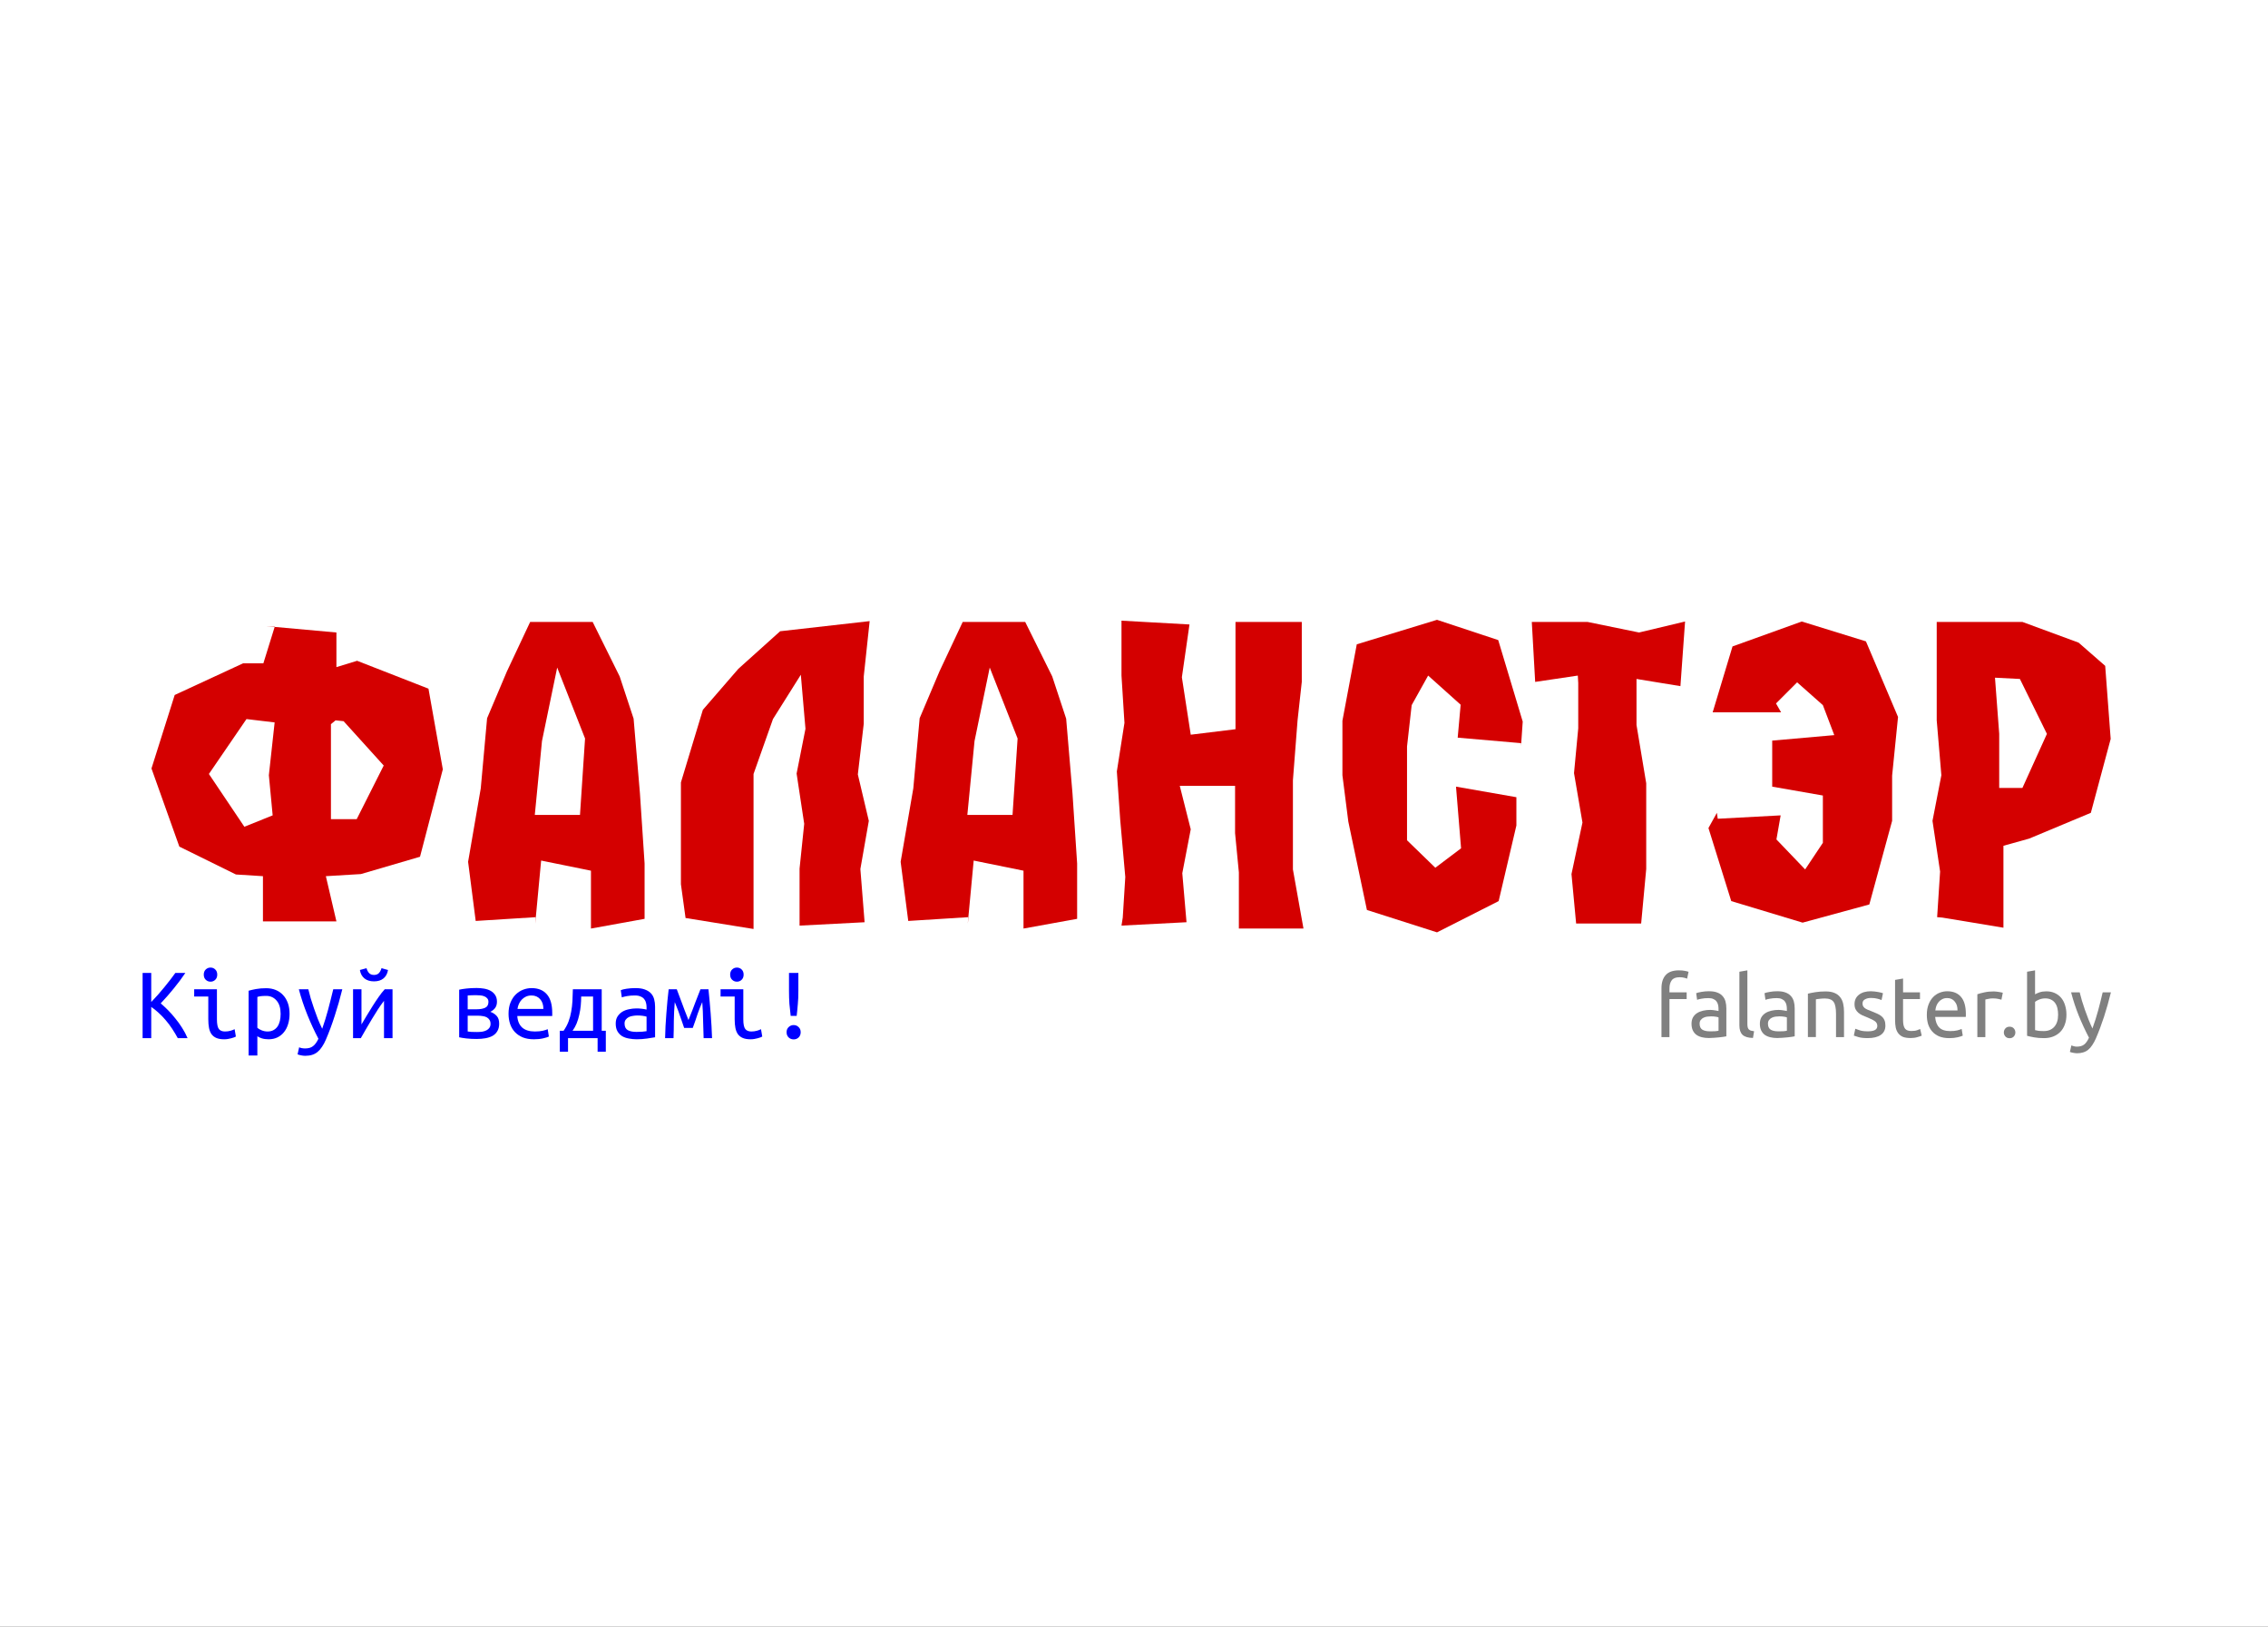 <?xml version="1.0" encoding="UTF-8" standalone="no"?>
<!-- Created with Inkscape (http://www.inkscape.org/) -->

<svg
   xmlns:dc="http://purl.org/dc/elements/1.1/"
   xmlns:cc="http://creativecommons.org/ns#"
   xmlns:rdf="http://www.w3.org/1999/02/22-rdf-syntax-ns#"
   xmlns:svg="http://www.w3.org/2000/svg"
   xmlns="http://www.w3.org/2000/svg"
   xmlns:sodipodi="http://sodipodi.sourceforge.net/DTD/sodipodi-0.dtd"
   xmlns:inkscape="http://www.inkscape.org/namespaces/inkscape"
   width="538.583"
   height="386.22"
   id="svg2"
   version="1.1"
   inkscape:version="0.48.4 r9939"
   sodipodi:docname="postcard_logo_v3_5_path.svg"
   inkscape:export-filename="/home/svet/Dropbox/falanster/design/postcards/for_print/logo_classic/postcard_logo_v3_5_path.png"
   inkscape:export-xdpi="299.96194"
   inkscape:export-ydpi="299.96194">
  <rect width="100%" height="100%" fill="#333333" stroke="none"/>
  <defs
     id="defs4" />
  <sodipodi:namedview
     id="base"
     pagecolor="#ffffff"
     bordercolor="#666666"
     borderopacity="1.0"
     inkscape:pageopacity="0.0"
     inkscape:pageshadow="2"
     inkscape:zoom="0.98994949"
     inkscape:cx="223.06871"
     inkscape:cy="185.62961"
     inkscape:document-units="px"
     inkscape:current-layer="layer1"
     showgrid="false"
     inkscape:window-width="1301"
     inkscape:window-height="744"
     inkscape:window-x="65"
     inkscape:window-y="24"
     inkscape:window-maximized="1"
     showguides="true"
     inkscape:guide-bbox="true"
     fit-margin-top="0"
     fit-margin-left="0"
     fit-margin-right="0"
     fit-margin-bottom="0">
    <sodipodi:guide
       orientation="0,1"
       position="285.812,26.162"
       id="guide2999" />
    <sodipodi:guide
       orientation="1,0"
       position="32.264,447.396"
       id="guide3001" />
    <sodipodi:guide
       orientation="1,0"
       position="501.985,314.056"
       id="guide3003" />
    <sodipodi:guide
       orientation="0,1"
       position="258.857,140"
       id="guide2994" />
  </sodipodi:namedview>
  <g
     inkscape:label="Layer 1"
     inkscape:groupmode="layer"
     id="layer1"
     transform="translate(6,-676.142)">
    <path
       style="fill:#ffffff;fill-opacity:1;fill-rule:nonzero;stroke:none"
       d="m -6,676.142 538.583,0 0,386.22 -538.583,0 z"
       id="rect2985"
       inkscape:connector-curvature="0" />
    <g
       style="font-size:20.418px;font-style:normal;font-variant:normal;font-weight:normal;font-stretch:normal;line-height:125%;letter-spacing:0px;word-spacing:0px;fill:#808080;fill-opacity:1;stroke:none;font-family:Ubuntu;-inkscape-font-specification:Ubuntu"
       id="text2995">
      <path
         d="m 392.694,906.518 c 0.558,2e-5 1.035,0.041 1.429,0.123 0.408,0.082 0.694,0.157 0.858,0.225 l -0.347,1.633 c -0.163,-0.082 -0.395,-0.157 -0.694,-0.225 -0.299,-0.082 -0.667,-0.122 -1.103,-0.123 -0.885,2e-5 -1.504,0.245 -1.858,0.735 -0.354,0.476 -0.531,1.123 -0.531,1.94 l 0,0.919 4.084,0 0,1.593 -4.084,0 0,9.025 -1.899,0 0,-11.577 c -1e-5,-1.361 0.333,-2.409 1,-3.144 0.667,-0.749 1.715,-1.123 3.144,-1.123"
         style="fill:#808080;font-family:Ubuntu;-inkscape-font-specification:Ubuntu"
         id="path3014"
         inkscape:connector-curvature="0" />
      <path
         d="m 400.039,920.994 c 0.449,0 0.844,-0.007 1.184,-0.02 0.354,-0.027 0.647,-0.068 0.878,-0.123 l 0,-3.165 c -0.136,-0.068 -0.361,-0.123 -0.674,-0.163 -0.299,-0.054 -0.667,-0.082 -1.103,-0.082 -0.286,0 -0.592,0.02 -0.919,0.061 -0.313,0.041 -0.606,0.129 -0.878,0.265 -0.259,0.123 -0.476,0.299 -0.653,0.531 -0.177,0.218 -0.265,0.51 -0.265,0.878 0,0.681 0.218,1.157 0.653,1.429 0.436,0.259 1.028,0.388 1.776,0.388 m -0.163,-9.515 c 0.762,1e-5 1.402,0.102 1.919,0.306 0.531,0.191 0.953,0.47 1.266,0.837 0.327,0.354 0.558,0.783 0.694,1.286 0.136,0.49 0.204,1.035 0.204,1.633 l 0,6.636 c -0.163,0.027 -0.395,0.068 -0.694,0.123 -0.286,0.041 -0.613,0.082 -0.98,0.123 -0.368,0.041 -0.769,0.075 -1.205,0.102 -0.422,0.041 -0.844,0.061 -1.266,0.061 -0.599,0 -1.15,-0.061 -1.654,-0.184 -0.504,-0.123 -0.939,-0.313 -1.307,-0.572 -0.368,-0.272 -0.653,-0.626 -0.858,-1.062 -0.204,-0.436 -0.306,-0.96 -0.306,-1.572 0,-0.585 0.116,-1.089 0.347,-1.511 0.245,-0.422 0.572,-0.762 0.98,-1.021 0.408,-0.259 0.885,-0.449 1.429,-0.572 0.544,-0.122 1.116,-0.184 1.715,-0.184 0.191,0 0.388,0.014 0.592,0.041 0.204,0.014 0.395,0.041 0.572,0.082 0.191,0.027 0.354,0.054 0.49,0.082 0.136,0.027 0.231,0.048 0.286,0.061 l 0,-0.531 c -1e-5,-0.313 -0.034,-0.619 -0.102,-0.919 -0.068,-0.313 -0.191,-0.585 -0.368,-0.817 -0.177,-0.245 -0.422,-0.436 -0.735,-0.572 -0.299,-0.15 -0.694,-0.225 -1.184,-0.225 -0.626,1e-5 -1.177,0.048 -1.654,0.143 -0.463,0.082 -0.81,0.17 -1.041,0.265 l -0.225,-1.572 c 0.245,-0.109 0.653,-0.211 1.225,-0.306 0.572,-0.109 1.191,-0.163 1.858,-0.163"
         style="fill:#808080;font-family:Ubuntu;-inkscape-font-specification:Ubuntu"
         id="path3016"
         inkscape:connector-curvature="0" />
      <path
         d="m 410.279,922.566 c -1.171,-0.027 -2.001,-0.279 -2.491,-0.755 -0.49,-0.476 -0.735,-1.218 -0.735,-2.226 l 0,-12.741 1.899,-0.327 0,12.761 c 0,0.313 0.027,0.572 0.082,0.776 0.054,0.204 0.143,0.368 0.265,0.49 0.123,0.123 0.286,0.218 0.49,0.286 0.204,0.054 0.456,0.102 0.755,0.143 l -0.265,1.593"
         style="fill:#808080;font-family:Ubuntu;-inkscape-font-specification:Ubuntu"
         id="path3018"
         inkscape:connector-curvature="0" />
      <path
         d="m 416.27,920.994 c 0.449,0 0.844,-0.007 1.184,-0.02 0.354,-0.027 0.647,-0.068 0.878,-0.123 l 0,-3.165 c -0.136,-0.068 -0.361,-0.123 -0.674,-0.163 -0.299,-0.054 -0.667,-0.082 -1.103,-0.082 -0.286,0 -0.592,0.02 -0.919,0.061 -0.313,0.041 -0.606,0.129 -0.878,0.265 -0.259,0.123 -0.476,0.299 -0.653,0.531 -0.177,0.218 -0.265,0.51 -0.265,0.878 0,0.681 0.218,1.157 0.653,1.429 0.436,0.259 1.028,0.388 1.776,0.388 m -0.163,-9.515 c 0.762,1e-5 1.402,0.102 1.919,0.306 0.531,0.191 0.953,0.47 1.266,0.837 0.327,0.354 0.558,0.783 0.694,1.286 0.136,0.49 0.204,1.035 0.204,1.633 l 0,6.636 c -0.163,0.027 -0.395,0.068 -0.694,0.123 -0.286,0.041 -0.613,0.082 -0.98,0.123 -0.368,0.041 -0.769,0.075 -1.205,0.102 -0.422,0.041 -0.844,0.061 -1.266,0.061 -0.599,0 -1.15,-0.061 -1.654,-0.184 -0.504,-0.123 -0.939,-0.313 -1.307,-0.572 -0.368,-0.272 -0.653,-0.626 -0.858,-1.062 -0.204,-0.436 -0.306,-0.96 -0.306,-1.572 0,-0.585 0.116,-1.089 0.347,-1.511 0.245,-0.422 0.572,-0.762 0.98,-1.021 0.408,-0.259 0.885,-0.449 1.429,-0.572 0.544,-0.122 1.116,-0.184 1.715,-0.184 0.191,0 0.388,0.014 0.592,0.041 0.204,0.014 0.395,0.041 0.572,0.082 0.191,0.027 0.354,0.054 0.49,0.082 0.136,0.027 0.231,0.048 0.286,0.061 l 0,-0.531 c 0,-0.313 -0.034,-0.619 -0.102,-0.919 -0.068,-0.313 -0.191,-0.585 -0.368,-0.817 -0.177,-0.245 -0.422,-0.436 -0.735,-0.572 -0.299,-0.15 -0.694,-0.225 -1.184,-0.225 -0.626,1e-5 -1.177,0.048 -1.654,0.143 -0.463,0.082 -0.81,0.17 -1.041,0.265 l -0.225,-1.572 c 0.245,-0.109 0.653,-0.211 1.225,-0.306 0.572,-0.109 1.191,-0.163 1.858,-0.163"
         style="fill:#808080;font-family:Ubuntu;-inkscape-font-specification:Ubuntu"
         id="path3020"
         inkscape:connector-curvature="0" />
      <path
         d="m 423.324,912.051 c 0.436,-0.109 1.014,-0.225 1.736,-0.347 0.721,-0.122 1.552,-0.184 2.491,-0.184 0.844,10e-6 1.545,0.123 2.103,0.368 0.558,0.231 1,0.565 1.327,1 0.34,0.422 0.579,0.932 0.715,1.531 0.136,0.599 0.204,1.259 0.204,1.981 l 0,5.962 -1.899,0 0,-5.554 c -10e-6,-0.653 -0.048,-1.211 -0.143,-1.674 -0.082,-0.463 -0.225,-0.837 -0.429,-1.123 -0.204,-0.286 -0.476,-0.49 -0.817,-0.613 -0.34,-0.136 -0.762,-0.204 -1.266,-0.204 -0.204,0 -0.415,0.007 -0.633,0.02 -0.218,0.014 -0.429,0.034 -0.633,0.061 -0.191,0.014 -0.368,0.034 -0.531,0.061 -0.15,0.027 -0.259,0.048 -0.327,0.061 l 0,8.964 -1.899,0 0,-10.311"
         style="fill:#808080;font-family:Ubuntu;-inkscape-font-specification:Ubuntu"
         id="path3022"
         inkscape:connector-curvature="0" />
      <path
         d="m 437.519,920.994 c 0.776,0 1.348,-0.102 1.715,-0.306 0.381,-0.204 0.572,-0.531 0.572,-0.98 -1e-5,-0.463 -0.184,-0.83 -0.551,-1.103 -0.368,-0.272 -0.973,-0.579 -1.817,-0.919 -0.408,-0.163 -0.803,-0.327 -1.184,-0.49 -0.368,-0.177 -0.687,-0.381 -0.96,-0.613 -0.272,-0.231 -0.49,-0.51 -0.653,-0.837 -0.163,-0.327 -0.245,-0.728 -0.245,-1.205 0,-0.939 0.347,-1.681 1.041,-2.226 0.694,-0.558 1.64,-0.837 2.838,-0.837 0.299,10e-6 0.599,0.02 0.898,0.061 0.299,0.027 0.579,0.068 0.837,0.123 0.259,0.041 0.483,0.088 0.674,0.143 0.204,0.054 0.361,0.102 0.47,0.143 l -0.347,1.633 c -0.204,-0.109 -0.524,-0.218 -0.96,-0.327 -0.436,-0.122 -0.96,-0.184 -1.572,-0.184 -0.531,10e-6 -0.994,0.109 -1.388,0.327 -0.395,0.204 -0.592,0.531 -0.592,0.98 0,0.231 0.041,0.436 0.123,0.613 0.095,0.177 0.231,0.34 0.408,0.49 0.191,0.136 0.422,0.265 0.694,0.388 0.272,0.123 0.599,0.252 0.98,0.388 0.504,0.191 0.953,0.381 1.348,0.572 0.395,0.177 0.728,0.388 1,0.633 0.286,0.245 0.504,0.544 0.653,0.898 0.15,0.34 0.225,0.762 0.225,1.266 0,0.98 -0.368,1.722 -1.103,2.226 -0.721,0.504 -1.756,0.755 -3.104,0.755 -0.939,0 -1.674,-0.082 -2.205,-0.245 -0.531,-0.15 -0.892,-0.265 -1.082,-0.347 l 0.347,-1.633 c 0.218,0.082 0.565,0.204 1.041,0.368 0.476,0.163 1.109,0.245 1.899,0.245"
         style="fill:#808080;font-family:Ubuntu;-inkscape-font-specification:Ubuntu"
         id="path3024"
         inkscape:connector-curvature="0" />
      <path
         d="m 445.918,911.745 4.022,0 0,1.593 -4.022,0 0,4.9 c 0,0.531 0.041,0.973 0.123,1.327 0.082,0.34 0.204,0.613 0.368,0.817 0.163,0.191 0.368,0.327 0.613,0.408 0.245,0.082 0.531,0.123 0.858,0.123 0.572,10e-6 1.028,-0.061 1.368,-0.184 0.354,-0.136 0.599,-0.231 0.735,-0.286 l 0.368,1.572 c -0.191,0.095 -0.524,0.211 -1,0.347 -0.476,0.15 -1.021,0.225 -1.633,0.225 -0.721,0 -1.32,-0.088 -1.797,-0.265 -0.463,-0.191 -0.837,-0.47 -1.123,-0.837 -0.286,-0.368 -0.49,-0.817 -0.613,-1.348 -0.109,-0.544 -0.163,-1.171 -0.163,-1.878 l 0,-9.474 1.899,-0.327 0,3.287"
         style="fill:#808080;font-family:Ubuntu;-inkscape-font-specification:Ubuntu"
         id="path3026"
         inkscape:connector-curvature="0" />
      <path
         d="m 451.565,917.074 c 0,-0.939 0.136,-1.756 0.408,-2.45 0.272,-0.708 0.633,-1.293 1.082,-1.756 0.449,-0.463 0.966,-0.81 1.552,-1.041 0.585,-0.231 1.184,-0.347 1.797,-0.347 1.429,10e-6 2.525,0.449 3.287,1.348 0.762,0.885 1.143,2.239 1.143,4.063 -1e-5,0.082 -1e-5,0.191 0,0.327 -1e-5,0.123 -0.007,0.238 -0.02,0.347 l -7.269,0 c 0.082,1.103 0.402,1.94 0.96,2.511 0.558,0.572 1.429,0.858 2.614,0.858 0.667,0 1.225,-0.054 1.674,-0.163 0.463,-0.123 0.81,-0.238 1.041,-0.347 l 0.265,1.593 c -0.231,0.123 -0.64,0.252 -1.225,0.388 -0.572,0.136 -1.225,0.204 -1.96,0.204 -0.926,0 -1.729,-0.136 -2.409,-0.408 -0.667,-0.286 -1.218,-0.674 -1.654,-1.164 -0.436,-0.49 -0.762,-1.069 -0.98,-1.736 -0.204,-0.681 -0.306,-1.422 -0.306,-2.226 m 7.289,-1.041 c 0.014,-0.858 -0.204,-1.559 -0.653,-2.103 -0.436,-0.558 -1.041,-0.837 -1.817,-0.837 -0.436,10e-6 -0.824,0.088 -1.164,0.265 -0.327,0.163 -0.606,0.381 -0.837,0.653 -0.231,0.272 -0.415,0.585 -0.551,0.939 -0.123,0.354 -0.204,0.715 -0.245,1.082 l 5.268,0"
         style="fill:#808080;font-family:Ubuntu;-inkscape-font-specification:Ubuntu"
         id="path3028"
         inkscape:connector-curvature="0" />
      <path
         d="m 467.483,911.52 c 0.163,10e-6 0.347,0.014 0.551,0.041 0.218,0.014 0.429,0.041 0.633,0.082 0.204,0.027 0.388,0.061 0.551,0.102 0.177,0.027 0.306,0.054 0.388,0.082 l -0.327,1.654 c -0.15,-0.054 -0.402,-0.116 -0.755,-0.184 -0.34,-0.082 -0.783,-0.122 -1.327,-0.123 -0.354,1e-5 -0.708,0.041 -1.062,0.123 -0.34,0.068 -0.565,0.116 -0.674,0.143 l 0,8.923 -1.899,0 0,-10.168 c 0.449,-0.163 1.007,-0.313 1.674,-0.449 0.667,-0.15 1.416,-0.225 2.246,-0.225"
         style="fill:#808080;font-family:Ubuntu;-inkscape-font-specification:Ubuntu"
         id="path3030"
         inkscape:connector-curvature="0" />
      <path
         d="m 472.588,921.26 c -1e-5,0.368 -0.123,0.687 -0.368,0.96 -0.245,0.272 -0.579,0.408 -1,0.408 -0.422,0 -0.755,-0.136 -1,-0.408 -0.245,-0.272 -0.368,-0.592 -0.368,-0.96 0,-0.368 0.123,-0.687 0.368,-0.96 0.245,-0.272 0.579,-0.408 1,-0.408 0.422,0 0.755,0.136 1,0.408 0.245,0.272 0.368,0.592 0.368,0.96"
         style="fill:#808080;font-family:Ubuntu;-inkscape-font-specification:Ubuntu"
         id="path3032"
         inkscape:connector-curvature="0" />
      <path
         d="m 477.266,912.214 c 0.231,-0.15 0.579,-0.306 1.041,-0.47 0.476,-0.163 1.021,-0.245 1.633,-0.245 0.762,10e-6 1.436,0.136 2.021,0.408 0.599,0.272 1.103,0.653 1.511,1.143 0.408,0.49 0.715,1.075 0.919,1.756 0.218,0.681 0.327,1.429 0.327,2.246 -10e-6,0.858 -0.129,1.633 -0.388,2.328 -0.245,0.681 -0.599,1.259 -1.062,1.736 -0.463,0.476 -1.021,0.844 -1.674,1.103 -0.653,0.259 -1.388,0.388 -2.205,0.388 -0.885,0 -1.667,-0.061 -2.348,-0.184 -0.681,-0.123 -1.239,-0.245 -1.674,-0.368 l 0,-15.212 1.899,-0.327 0,5.697 m 0,8.494 c 0.191,0.054 0.456,0.109 0.796,0.163 0.354,0.041 0.789,0.061 1.307,0.061 1.021,0 1.838,-0.333 2.45,-1 0.613,-0.681 0.919,-1.64 0.919,-2.879 0,-0.544 -0.054,-1.055 -0.163,-1.531 -0.109,-0.476 -0.286,-0.885 -0.531,-1.225 -0.245,-0.354 -0.565,-0.626 -0.96,-0.817 -0.381,-0.204 -0.844,-0.306 -1.388,-0.306 -0.517,10e-6 -0.994,0.088 -1.429,0.265 -0.436,0.177 -0.769,0.361 -1,0.551 l 0,6.718"
         style="fill:#808080;font-family:Ubuntu;-inkscape-font-specification:Ubuntu"
         id="path3034"
         inkscape:connector-curvature="0" />
      <path
         d="m 485.886,924.343 c 0.15,0.068 0.34,0.129 0.572,0.184 0.245,0.068 0.483,0.102 0.715,0.102 0.749,0 1.334,-0.17 1.756,-0.51 0.422,-0.327 0.803,-0.864 1.143,-1.613 -0.858,-1.633 -1.661,-3.362 -2.409,-5.186 -0.735,-1.838 -1.348,-3.696 -1.838,-5.574 l 2.042,0 c 0.15,0.613 0.327,1.273 0.531,1.981 0.218,0.708 0.456,1.436 0.715,2.185 0.259,0.749 0.538,1.497 0.837,2.246 0.299,0.749 0.613,1.47 0.939,2.164 0.517,-1.429 0.966,-2.845 1.348,-4.247 0.381,-1.402 0.742,-2.845 1.082,-4.329 l 1.96,0 c -0.49,2.001 -1.035,3.927 -1.633,5.778 -0.599,1.838 -1.246,3.56 -1.94,5.166 -0.272,0.613 -0.558,1.137 -0.858,1.572 -0.286,0.449 -0.606,0.817 -0.96,1.103 -0.354,0.286 -0.755,0.497 -1.205,0.633 -0.436,0.136 -0.932,0.204 -1.491,0.204 -0.15,-10e-6 -0.306,-0.014 -0.47,-0.041 -0.163,-0.014 -0.327,-0.041 -0.49,-0.082 -0.15,-0.027 -0.293,-0.061 -0.429,-0.102 -0.123,-0.041 -0.211,-0.075 -0.265,-0.102 l 0.347,-1.531"
         style="fill:#808080;font-family:Ubuntu;-inkscape-font-specification:Ubuntu"
         id="path3036"
         inkscape:connector-curvature="0" />
    </g>
    <g
       style="font-size:100.269px;font-style:normal;font-variant:normal;font-weight:600;font-stretch:normal;line-height:125%;letter-spacing:0px;word-spacing:0px;fill:#d40000;fill-opacity:1;stroke:none;font-family:a_AlternaBrk;-inkscape-font-specification:a_AlternaBrk Semi-Bold"
       id="text2988">
      <path
         d="m 73.691,847.162 -1.103,0.902 0,22.56 6.116,0 6.417,-12.734 -9.526,-10.528 -1.905,-0.201 m -14.439,-22.26 -2.005,-0.1 16.645,1.504 0,8.222 4.913,-1.504 16.945,6.618 3.409,19.151 -5.415,20.756 -14.038,4.111 -8.322,0.501 2.507,10.729 -17.447,0 0,-10.729 -6.417,-0.401 -13.436,-6.618 -6.618,-18.55 5.515,-17.447 16.244,-7.52 4.813,0 2.707,-8.723 m 0,22.46 0,0.301 -6.718,-0.802 -8.924,13.035 8.423,12.534 6.718,-2.707 -0.902,-9.526 1.404,-12.834"
         id="path3039"
         inkscape:connector-curvature="0" />
      <path
         d="m 120.901,870.624 -0.1,-1.003 10.929,0 1.203,-18.149 -6.618,-16.845 -3.61,17.447 -1.805,18.55 m 0.201,24.766 0.201,-1.504 -14.338,0.902 -1.805,-14.038 3.008,-17.447 1.504,-16.645 4.713,-11.13 5.515,-11.731 14.84,0 6.417,12.935 3.309,10.027 1.504,17.748 1.103,16.645 0,13.135 -12.734,2.306 0,-13.737 -11.832,-2.406 -1.404,14.94"
         id="path3041"
         inkscape:connector-curvature="0" />
      <path
         d="m 183.872,895.892 0,-0.702 0,-12.834 1.103,-10.628 -1.805,-11.932 2.106,-10.628 -1.103,-12.834 -6.618,10.528 -4.612,13.035 0,36.799 -16.143,-2.607 -1.103,-8.021 0,-24.165 5.214,-17.246 8.423,-9.726 9.927,-8.924 21.257,-2.406 -1.404,13.135 0,11.23 -1.404,12.032 2.607,11.03 -2.005,11.431 1.003,12.634 -15.441,0.802"
         id="path3043"
         inkscape:connector-curvature="0" />
      <path
         d="m 223.618,870.624 -0.1,-1.003 10.929,0 1.203,-18.149 -6.618,-16.845 -3.61,17.447 -1.805,18.55 m 0.201,24.766 0.201,-1.504 -14.338,0.902 -1.805,-14.038 3.008,-17.447 1.504,-16.645 4.713,-11.13 5.515,-11.731 14.84,0 6.417,12.935 3.309,10.027 1.504,17.748 1.103,16.645 0,13.135 -12.734,2.306 0,-13.737 -11.832,-2.406 -1.404,14.94"
         id="path3045"
         inkscape:connector-curvature="0" />
      <path
         d="m 260.321,895.892 0.301,-1.905 0.602,-9.626 -1.203,-13.536 -0.802,-11.531 1.805,-11.531 -0.702,-11.23 0,-13.035 16.143,0.902 -1.805,12.534 2.106,13.637 10.628,-1.303 0,-25.468 15.742,0 0,14.238 -1.003,9.124 -1.103,14.238 0,21.157 2.507,14.038 -15.341,0 0,-13.336 -0.902,-9.325 0,-11.23 -13.135,0 2.607,10.328 -2.005,10.428 1.003,11.631 -15.441,0.802"
         id="path3047"
         inkscape:connector-curvature="0" />
      <path
         d="m 355.2,853.278 0,-0.702 -15.04,-1.304 0.702,-7.821 -7.721,-6.919 -3.91,7.019 -1.103,9.826 0,22.26 6.718,6.517 6.116,-4.612 -1.203,-14.639 14.338,2.507 0,6.718 -4.211,17.948 -14.639,7.42 -16.645,-5.314 -4.412,-20.956 -1.404,-11.03 0,-12.935 3.409,-18.149 19.051,-5.816 14.539,4.813 5.816,19.352 -0.401,5.816"
         id="path3049"
         inkscape:connector-curvature="0" />
      <path
         d="m 368.786,838.338 -0.1,-1.805 -10.127,1.504 -0.802,-14.238 13.235,0 12.233,2.507 10.929,-2.607 -1.103,15.341 -10.428,-1.705 0,10.929 2.306,13.837 0,20.355 -1.203,12.935 -15.441,0 -1.103,-11.731 2.607,-12.233 -2.005,-11.731 1.003,-10.628 0,-10.729"
         id="path3051"
         inkscape:connector-curvature="0" />
      <path
         d="m 401.711,869.12 0.201,1.404 14.94,-0.802 -1.003,5.715 6.818,7.119 4.211,-6.317 0,-11.23 -12.032,-2.106 0,-10.929 14.74,-1.303 -2.707,-7.119 -6.116,-5.415 -5.013,5.013 1.203,2.106 -16.244,0 4.713,-15.642 16.444,-5.916 15.241,4.713 7.62,17.948 -1.404,13.937 0,10.729 -5.415,19.853 -15.842,4.312 -16.945,-5.114 -5.415,-17.346 2.005,-3.61"
         id="path3053"
         inkscape:connector-curvature="0" />
      <path
         d="m 468.753,863.706 -0.201,-0.501 5.715,0 5.816,-12.834 -6.417,-13.035 -5.916,-0.301 1.003,13.336 0,13.336 m -13.536,30.281 -1.203,-0.1 0.702,-10.829 -1.805,-12.032 2.106,-10.829 -1.103,-13.035 0,-23.363 20.355,0 13.336,4.913 6.317,5.515 1.303,17.346 -4.713,17.547 -14.639,6.116 -6.116,1.705 0,19.452 -14.539,-2.406"
         id="path3055"
         inkscape:connector-curvature="0" />
    </g>
    <g
       style="font-size:25.533px;font-style:normal;font-variant:normal;font-weight:normal;font-stretch:normal;line-height:125%;letter-spacing:0px;word-spacing:0px;fill:#0000ff;fill-opacity:1;stroke:none;font-family:Ubuntu Mono;-inkscape-font-specification:Ubuntu Mono"
       id="text2990">
      <path
         d="m 38.014,907.131 c -0.817,1.217 -1.717,2.425 -2.7,3.625 -0.967,1.2 -2.017,2.4 -3.15,3.6 0.533,0.45 1.1,0.975 1.7,1.575 0.6,0.6 1.183,1.258 1.75,1.975 0.583,0.7 1.125,1.45 1.625,2.25 0.517,0.8 0.95,1.617 1.3,2.45 l -2.325,0 c -0.417,-0.767 -0.867,-1.517 -1.35,-2.25 -0.483,-0.733 -1,-1.417 -1.55,-2.05 -0.533,-0.633 -1.092,-1.208 -1.675,-1.725 -0.567,-0.533 -1.142,-0.992 -1.725,-1.375 l 0,7.4 -2.05,0 0,-15.475 2.05,0 0,6.9 c 1.083,-1.117 2.117,-2.283 3.1,-3.5 1,-1.217 1.875,-2.35 2.625,-3.4 l 2.375,0"
         style="font-size:25px;fill:#0000ff"
         id="path3058"
         inkscape:connector-curvature="0" />
      <path
         d="m 43.989,909.206 c -0.433,2e-5 -0.808,-0.15 -1.125,-0.45 -0.317,-0.3 -0.475,-0.708 -0.475,-1.225 -4e-6,-0.517 0.158,-0.925 0.475,-1.225 0.317,-0.3 0.692,-0.45 1.125,-0.45 0.45,2e-5 0.825,0.15 1.125,0.45 0.317,0.3 0.475,0.708 0.475,1.225 -7e-6,0.517 -0.158,0.925 -0.475,1.225 -0.3,0.3 -0.675,0.45 -1.125,0.45 m -0.525,3.525 -3.35,0 0,-1.725 5.4,0 0,7.125 c -7e-6,1.15 0.158,1.925 0.475,2.325 0.317,0.383 0.792,0.575 1.425,0.575 0.483,0 0.925,-0.058 1.325,-0.175 0.417,-0.117 0.742,-0.242 0.975,-0.375 l 0.3,1.75 c -0.1,0.05 -0.242,0.117 -0.425,0.2 -0.183,0.067 -0.4,0.133 -0.65,0.2 -0.233,0.067 -0.5,0.125 -0.8,0.175 -0.283,0.05 -0.583,0.075 -0.9,0.075 -0.733,0 -1.342,-0.1 -1.825,-0.3 -0.483,-0.2 -0.875,-0.5 -1.175,-0.9 -0.283,-0.4 -0.483,-0.892 -0.6,-1.475 -0.117,-0.6 -0.175,-1.292 -0.175,-2.075 l 0,-5.4"
         style="font-size:25px;fill:#0000ff"
         id="path3060"
         inkscape:connector-curvature="0" />
      <path
         d="m 60.639,916.831 c -1e-5,-1.35 -0.317,-2.392 -0.95,-3.125 -0.633,-0.75 -1.458,-1.125 -2.475,-1.125 -0.567,10e-6 -1.017,0.025 -1.35,0.075 -0.317,0.05 -0.567,0.108 -0.75,0.175 l 0,7.325 c 0.233,0.217 0.575,0.417 1.025,0.6 0.45,0.183 0.917,0.275 1.4,0.275 0.55,0 1.017,-0.108 1.4,-0.325 0.4,-0.217 0.725,-0.508 0.975,-0.875 0.25,-0.383 0.433,-0.825 0.55,-1.325 0.117,-0.517 0.175,-1.075 0.175,-1.675 m 2.125,0 c -1.2e-5,0.883 -0.117,1.7 -0.35,2.45 -0.217,0.733 -0.542,1.367 -0.975,1.9 -0.417,0.533 -0.933,0.95 -1.55,1.25 -0.617,0.3 -1.317,0.45 -2.1,0.45 -0.617,0 -1.158,-0.075 -1.625,-0.225 -0.467,-0.15 -0.817,-0.317 -1.05,-0.5 l 0,4.575 -2.075,0 0,-15.375 c 0.45,-0.133 1.025,-0.267 1.725,-0.4 0.717,-0.133 1.533,-0.2 2.45,-0.2 0.833,10e-6 1.592,0.142 2.275,0.425 0.683,0.283 1.267,0.692 1.75,1.225 0.483,0.517 0.858,1.15 1.125,1.9 0.267,0.75 0.4,1.592 0.4,2.525"
         style="font-size:25px;fill:#0000ff"
         id="path3062"
         inkscape:connector-curvature="0" />
      <path
         d="m 65.039,924.781 c 0.15,0.083 0.358,0.15 0.625,0.2 0.283,0.05 0.542,0.075 0.775,0.075 0.817,0 1.45,-0.183 1.9,-0.55 0.467,-0.35 0.892,-0.933 1.275,-1.75 -0.933,-1.767 -1.808,-3.658 -2.625,-5.675 -0.817,-2.033 -1.492,-4.058 -2.025,-6.075 l 2.25,0 c 0.167,0.667 0.358,1.392 0.575,2.175 0.233,0.767 0.492,1.558 0.775,2.375 0.283,0.817 0.583,1.642 0.9,2.475 0.333,0.817 0.683,1.6 1.05,2.35 0.267,-0.767 0.517,-1.525 0.75,-2.275 0.233,-0.75 0.45,-1.5 0.65,-2.25 0.2,-0.767 0.4,-1.542 0.6,-2.325 0.2,-0.8 0.408,-1.642 0.625,-2.525 l 2.15,0 c -0.533,2.167 -1.133,4.267 -1.8,6.3 -0.65,2.033 -1.35,3.917 -2.1,5.65 -0.283,0.667 -0.592,1.242 -0.925,1.725 -0.317,0.483 -0.667,0.883 -1.05,1.2 -0.383,0.317 -0.817,0.55 -1.3,0.7 -0.483,0.15 -1.033,0.225 -1.65,0.225 -0.317,0 -0.667,-0.042 -1.05,-0.125 -0.367,-0.083 -0.617,-0.158 -0.75,-0.225 l 0.375,-1.675"
         style="font-size:25px;fill:#0000ff"
         id="path3064"
         inkscape:connector-curvature="0" />
      <path
         d="m 87.214,911.006 0,11.6 -2.025,0 0,-8.85 c -0.45,0.567 -0.925,1.233 -1.425,2 -0.483,0.767 -0.975,1.558 -1.475,2.375 -0.483,0.8 -0.95,1.592 -1.4,2.375 -0.45,0.783 -0.85,1.483 -1.2,2.1 l -1.85,0 0,-11.6 2,0 0,8.35 c 0.383,-0.65 0.8,-1.35 1.25,-2.1 0.45,-0.767 0.917,-1.525 1.4,-2.275 0.483,-0.767 0.967,-1.492 1.45,-2.175 0.483,-0.7 0.958,-1.3 1.425,-1.8 l 1.85,0 m -4.4,-1.875 c -0.933,2e-5 -1.692,-0.233 -2.275,-0.7 -0.583,-0.483 -0.942,-1.15 -1.075,-2 l 1.575,-0.425 c 0.133,0.483 0.342,0.875 0.625,1.175 0.283,0.283 0.667,0.425 1.15,0.425 0.483,2e-5 0.867,-0.142 1.15,-0.425 0.283,-0.3 0.492,-0.692 0.625,-1.175 l 1.55,0.425 c -0.133,0.85 -0.492,1.517 -1.075,2 -0.567,0.467 -1.317,0.7 -2.25,0.7"
         style="font-size:25px;fill:#0000ff"
         id="path3066"
         inkscape:connector-curvature="0" />
      <path
         d="m 105.064,921.031 c 0.167,0.033 0.467,0.067 0.9,0.1 0.433,0.017 0.867,0.025 1.3,0.025 0.433,0 0.842,-0.025 1.225,-0.075 0.4,-0.067 0.742,-0.175 1.025,-0.325 0.3,-0.15 0.533,-0.35 0.7,-0.6 0.183,-0.25 0.275,-0.567 0.275,-0.95 -10e-6,-0.367 -0.083,-0.675 -0.25,-0.925 -0.15,-0.25 -0.358,-0.45 -0.625,-0.6 -0.267,-0.15 -0.583,-0.25 -0.95,-0.3 -0.367,-0.067 -0.758,-0.1 -1.175,-0.1 l -2.425,0 0,3.75 m 2.15,-5.275 c 0.8,10e-6 1.458,-0.117 1.975,-0.35 0.533,-0.25 0.8,-0.717 0.8,-1.4 -10e-6,-0.35 -0.092,-0.625 -0.275,-0.825 -0.167,-0.217 -0.4,-0.383 -0.7,-0.5 -0.283,-0.117 -0.608,-0.192 -0.975,-0.225 -0.367,-0.033 -0.733,-0.05 -1.1,-0.05 -0.35,10e-6 -0.692,0.008 -1.025,0.025 -0.333,0.017 -0.617,0.033 -0.85,0.05 l 0,3.275 2.15,0 m -0.025,7.05 c -0.9,0 -1.708,-0.042 -2.425,-0.125 -0.717,-0.083 -1.292,-0.175 -1.725,-0.275 l 0,-11.3 c 0.433,-0.1 1.008,-0.192 1.725,-0.275 0.717,-0.083 1.525,-0.125 2.425,-0.125 0.6,10e-6 1.192,0.05 1.775,0.15 0.583,0.1 1.1,0.275 1.55,0.525 0.45,0.25 0.808,0.583 1.075,1 0.283,0.417 0.425,0.942 0.425,1.575 -2e-5,0.583 -0.142,1.075 -0.425,1.475 -0.283,0.383 -0.667,0.692 -1.15,0.925 0.633,0.233 1.142,0.567 1.525,1 0.383,0.417 0.575,1.025 0.575,1.825 -2e-5,0.7 -0.142,1.283 -0.425,1.75 -0.267,0.467 -0.642,0.842 -1.125,1.125 -0.483,0.267 -1.05,0.458 -1.7,0.575 -0.65,0.117 -1.35,0.175 -2.1,0.175"
         style="font-size:25px;fill:#0000ff"
         id="path3068"
         inkscape:connector-curvature="0" />
      <path
         d="m 120.239,910.731 c 1.567,10e-6 2.775,0.492 3.625,1.475 0.85,0.967 1.275,2.442 1.275,4.425 l 0,0.725 -8.3,0 c 0.083,1.2 0.475,2.117 1.175,2.75 0.717,0.617 1.717,0.925 3,0.925 0.733,0 1.358,-0.058 1.875,-0.175 0.517,-0.117 0.908,-0.242 1.175,-0.375 l 0.275,1.75 c -0.25,0.133 -0.7,0.275 -1.35,0.425 -0.65,0.15 -1.383,0.225 -2.2,0.225 -1,0 -1.883,-0.15 -2.65,-0.45 -0.75,-0.317 -1.375,-0.742 -1.875,-1.275 -0.5,-0.533 -0.875,-1.167 -1.125,-1.9 -0.25,-0.75 -0.375,-1.558 -0.375,-2.425 -1e-5,-1.033 0.158,-1.933 0.475,-2.7 0.317,-0.767 0.733,-1.4 1.25,-1.9 0.517,-0.5 1.1,-0.875 1.75,-1.125 0.65,-0.25 1.317,-0.375 2,-0.375 m 2.8,4.95 c -1e-5,-0.983 -0.258,-1.758 -0.775,-2.325 -0.517,-0.583 -1.2,-0.875 -2.05,-0.875 -0.483,10e-6 -0.925,0.092 -1.325,0.275 -0.383,0.183 -0.717,0.425 -1,0.725 -0.283,0.3 -0.508,0.642 -0.675,1.025 -0.167,0.383 -0.275,0.775 -0.325,1.175 l 6.15,0"
         style="font-size:25px;fill:#0000ff"
         id="path3070"
         inkscape:connector-curvature="0" />
      <path
         d="m 126.939,920.856 0.9,0 c 0.5,-0.717 0.892,-1.45 1.175,-2.2 0.283,-0.75 0.492,-1.525 0.625,-2.325 0.15,-0.817 0.25,-1.658 0.3,-2.525 0.05,-0.883 0.083,-1.817 0.1,-2.8 l 6.85,0 0,9.85 0.975,0 0,4.975 -1.95,0 0,-3.225 -7.025,0 0,3.225 -1.95,0 0,-4.975 m 7.9,0 0,-8.125 -2.825,0 c -1e-5,0.667 -0.033,1.375 -0.1,2.125 -0.067,0.733 -0.183,1.458 -0.35,2.175 -0.15,0.717 -0.358,1.408 -0.625,2.075 -0.267,0.65 -0.592,1.233 -0.975,1.75 l 4.875,0"
         style="font-size:25px;fill:#0000ff"
         id="path3072"
         inkscape:connector-curvature="0" />
      <path
         d="m 145.139,921.131 c 0.517,0 0.975,-0.017 1.375,-0.05 0.417,-0.033 0.758,-0.075 1.025,-0.125 l 0,-3.45 c -0.267,-0.083 -0.592,-0.15 -0.975,-0.2 -0.367,-0.05 -0.758,-0.075 -1.175,-0.075 -0.383,10e-6 -0.758,0.033 -1.125,0.1 -0.367,0.05 -0.692,0.15 -0.975,0.3 -0.283,0.15 -0.517,0.35 -0.7,0.6 -0.183,0.233 -0.275,0.533 -0.275,0.9 -1e-5,0.75 0.25,1.275 0.75,1.575 0.517,0.283 1.208,0.425 2.075,0.425 m -0.2,-10.4 c 0.867,10e-6 1.592,0.108 2.175,0.325 0.6,0.217 1.083,0.517 1.45,0.9 0.367,0.383 0.625,0.85 0.775,1.4 0.15,0.55 0.225,1.15 0.225,1.8 l 0,7.25 c -0.483,0.083 -1.125,0.183 -1.925,0.3 -0.783,0.117 -1.592,0.175 -2.425,0.175 -0.633,0 -1.25,-0.058 -1.85,-0.175 -0.6,-0.1 -1.133,-0.283 -1.6,-0.55 -0.467,-0.283 -0.842,-0.667 -1.125,-1.15 -0.283,-0.483 -0.425,-1.1 -0.425,-1.85 -1e-5,-0.667 0.142,-1.225 0.425,-1.675 0.3,-0.467 0.675,-0.842 1.125,-1.125 0.467,-0.283 0.992,-0.483 1.575,-0.6 0.6,-0.133 1.2,-0.2 1.8,-0.2 0.817,1e-5 1.617,0.092 2.4,0.275 l 0,-0.575 c -1e-5,-0.35 -0.042,-0.683 -0.125,-1 -0.067,-0.333 -0.208,-0.633 -0.425,-0.9 -0.2,-0.267 -0.483,-0.475 -0.85,-0.625 -0.35,-0.167 -0.808,-0.25 -1.375,-0.25 -0.717,10e-6 -1.342,0.05 -1.875,0.15 -0.533,0.1 -0.942,0.2 -1.225,0.3 l -0.25,-1.7 c 0.283,-0.133 0.75,-0.25 1.4,-0.35 0.667,-0.1 1.375,-0.15 2.125,-0.15"
         style="font-size:25px;fill:#0000ff"
         id="path3074"
         inkscape:connector-curvature="0" />
      <path
         d="m 154.239,914.056 c -0.133,1.517 -0.208,3 -0.225,4.45 -1e-5,1.433 -0.025,2.8 -0.075,4.1 l -2,0 c 0.017,-0.917 0.05,-1.867 0.1,-2.85 0.067,-0.983 0.133,-1.975 0.2,-2.975 0.083,-1 0.167,-1.992 0.25,-2.975 0.1,-0.983 0.2,-1.917 0.3,-2.8 l 1.925,0 c 0.317,0.8 0.692,1.8 1.125,3 0.433,1.2 0.983,2.633 1.65,4.3 0.683,-1.667 1.242,-3.1 1.675,-4.3 0.45,-1.2 0.842,-2.2 1.175,-3 l 1.9,0 c 0.1,0.883 0.192,1.817 0.275,2.8 0.1,0.983 0.183,1.975 0.25,2.975 0.083,1 0.15,1.992 0.2,2.975 0.05,0.983 0.092,1.933 0.125,2.85 l -2,0 c -0.05,-1.3 -0.092,-2.7 -0.125,-4.2 -0.017,-1.5 -0.083,-2.95 -0.2,-4.35 -0.217,0.517 -0.417,1 -0.6,1.45 -0.167,0.433 -0.333,0.883 -0.5,1.35 -0.15,0.467 -0.317,0.967 -0.5,1.5 -0.183,0.517 -0.4,1.125 -0.65,1.825 l -2.05,0 c -0.233,-0.7 -0.442,-1.308 -0.625,-1.825 -0.183,-0.533 -0.358,-1.033 -0.525,-1.5 -0.15,-0.467 -0.317,-0.917 -0.5,-1.35 -0.167,-0.45 -0.358,-0.933 -0.575,-1.45"
         style="font-size:25px;fill:#0000ff"
         id="path3076"
         inkscape:connector-curvature="0" />
      <path
         d="m 168.989,909.206 c -0.433,2e-5 -0.808,-0.15 -1.125,-0.45 -0.317,-0.3 -0.475,-0.708 -0.475,-1.225 -1e-5,-0.517 0.158,-0.925 0.475,-1.225 0.317,-0.3 0.692,-0.45 1.125,-0.45 0.45,2e-5 0.825,0.15 1.125,0.45 0.317,0.3 0.475,0.708 0.475,1.225 -1e-5,0.517 -0.158,0.925 -0.475,1.225 -0.3,0.3 -0.675,0.45 -1.125,0.45 m -0.525,3.525 -3.35,0 0,-1.725 5.4,0 0,7.125 c -1e-5,1.15 0.158,1.925 0.475,2.325 0.317,0.383 0.792,0.575 1.425,0.575 0.483,0 0.925,-0.058 1.325,-0.175 0.417,-0.117 0.742,-0.242 0.975,-0.375 l 0.3,1.75 c -0.1,0.05 -0.242,0.117 -0.425,0.2 -0.183,0.067 -0.4,0.133 -0.65,0.2 -0.233,0.067 -0.5,0.125 -0.8,0.175 -0.283,0.05 -0.583,0.075 -0.9,0.075 -0.733,0 -1.342,-0.1 -1.825,-0.3 -0.483,-0.2 -0.875,-0.5 -1.175,-0.9 -0.283,-0.4 -0.483,-0.892 -0.6,-1.475 -0.117,-0.6 -0.175,-1.292 -0.175,-2.075 l 0,-5.4"
         style="font-size:25px;fill:#0000ff"
         id="path3078"
         inkscape:connector-curvature="0" />
      <path
         d="m 183.589,911.331 c -1e-5,0.617 -0.008,1.183 -0.025,1.7 -0.017,0.517 -0.05,1.008 -0.1,1.475 -0.033,0.467 -0.075,0.933 -0.125,1.4 -0.05,0.45 -0.1,0.925 -0.15,1.425 l -1.425,0 c -0.05,-0.5 -0.1,-0.975 -0.15,-1.425 -0.05,-0.467 -0.1,-0.933 -0.15,-1.4 -0.033,-0.467 -0.058,-0.958 -0.075,-1.475 -0.017,-0.517 -0.025,-1.083 -0.025,-1.7 l 0,-4.2 2.225,0 0,4.2 m -1.125,11.575 c -0.45,0 -0.842,-0.15 -1.175,-0.45 -0.333,-0.317 -0.5,-0.733 -0.5,-1.25 -1e-5,-0.517 0.167,-0.925 0.5,-1.225 0.333,-0.317 0.725,-0.475 1.175,-0.475 0.467,10e-6 0.858,0.158 1.175,0.475 0.333,0.3 0.5,0.708 0.5,1.225 -1e-5,0.517 -0.167,0.933 -0.5,1.25 -0.317,0.3 -0.708,0.45 -1.175,0.45"
         style="font-size:25px;fill:#0000ff"
         id="path3080"
         inkscape:connector-curvature="0" />
    </g>
  </g>
</svg>
